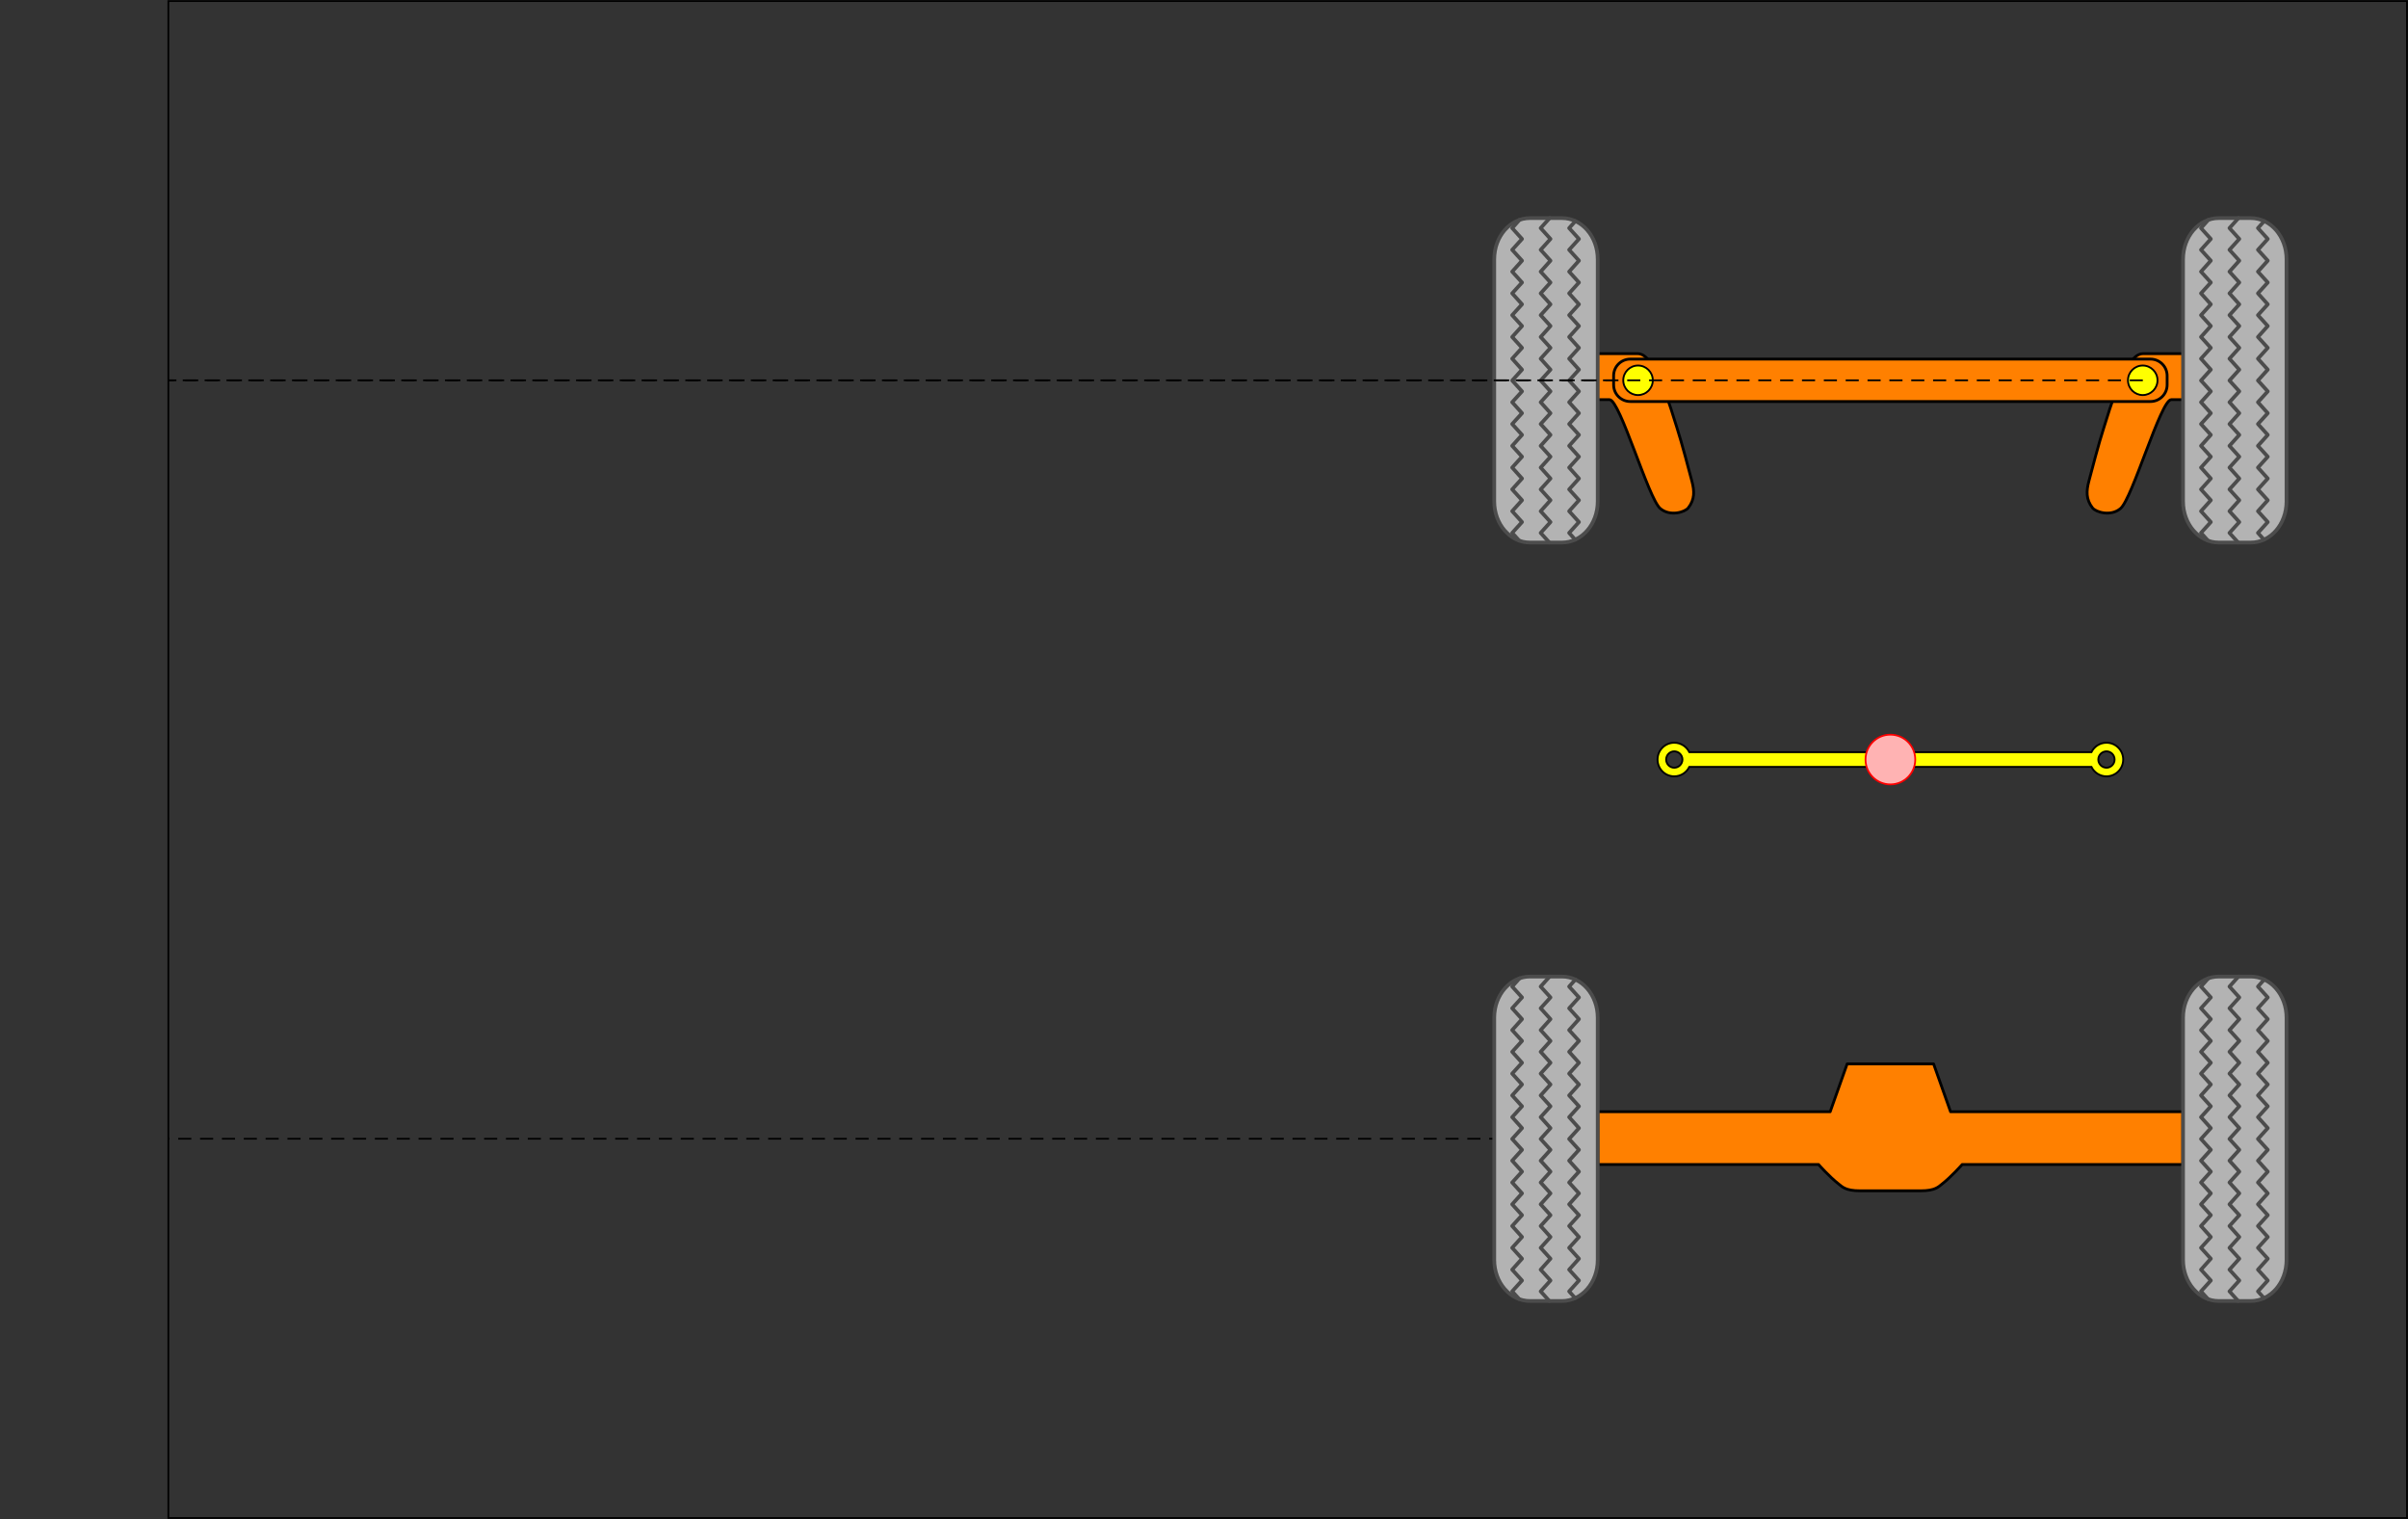 <?xml version='1.0' encoding='UTF-8'?>
<!-- This file was generated by dvisvgm 2.8.1 -->
<svg version='1.1' xmlns='http://www.w3.org/2000/svg' xmlns:xlink='http://www.w3.org/1999/xlink' viewBox='-69.011 -69.011 548.844 346.225'>
<rect x="-69.011" y="-69.011" width="548.844" height="346.225" fill="#333333" stroke="none"/>
<g id='page1'>
<g stroke-miterlimit='10' transform='translate(361.855,104.102)scale(0.996,-0.996)'>
<g fill='#000' stroke='#000'>
<g stroke-width='0.4'>
<path d='M -394.07 -173.562 M -394.07 -173.562 L -394.07 173.562 L 118.221 173.562 L 118.221 -173.562 Z M 118.221 173.562' fill='none'/>
<clipPath id='pgfcp1'>
<path d='M -394.07 -173.562 M -394.07 -173.562 L -394.07 173.562 L 118.221 173.562 L 118.221 -173.562 Z M 118.221 173.562'/> </clipPath>
<g clip-path='url(#pgfcp1)'>
<g stroke-dasharray='3.0,2.0' stroke-dashoffset='0.0'>
<path d='M -78.814 -86.781 L -401.952 -86.781' fill='none'/>
</g>
<g transform='translate(-67.261,-99.014)'>
<g stroke='none' transform='scale(-1.004,1.004)translate(361.855,104.102)scale(-1,-1)'>
<g fill='#000'>
<g stroke='none'>
<g stroke='#000' stroke-miterlimit='10' transform='translate(361.776,74.46)scale(0.996,-0.996)'>
<g fill='#000' stroke='#000'>
<g stroke-width='0.4'>
<g stroke='#000'>
<g fill='#ff8000'>
<g stroke-linejoin='round'>
<g stroke-linecap='round'>
<g stroke-miterlimit='4.00'>
<g stroke-width='0.638'>
<path d='M 57.449 -0.398 L 77.23 -0.398 L 81.113 -11.344 L 134.281 -11.344 L 134.281 -23.414 L 83.773 -23.414 C 83.773 -23.414 81.312 -26.223 79.098 -27.941 C 78.375 -28.5 77.605 -29.434 74.32 -29.434 C 71.035 -29.434 63.645 -29.434 60.359 -29.434 C 57.074 -29.434 56.305 -28.5 55.582 -27.941 C 53.367 -26.223 50.902 -23.414 50.902 -23.414 L 0.398 -23.414 L 0.398 -11.344 L 53.566 -11.344 Z'/>
</g>
</g>
</g>
</g>
</g>
</g>
</g>
</g>
</g>
</g>
</g>
</g>
</g>
<g transform='translate(-91.077,-124.333)'>
<g stroke='none' transform='scale(-1.004,1.004)translate(361.855,104.102)scale(-1,-1)'>
<g fill='#000'>
<g stroke='none'>
<g stroke='#000' stroke-miterlimit='10' transform='translate(361.749,104.211)scale(0.996,-0.996)'>
<g fill='#000' stroke='#000'>
<g stroke-width='0.4'>
<g stroke='#4c4c4c'>
<g fill='#b3b3b3'>
<g stroke-linejoin='round'>
<g stroke-linecap='butt'>
<g stroke-miterlimit='1.00'>
<g fill-rule='nonzero'>
<g stroke-width='0.85'>
<path d='M 8.707 0.535 L 16.031 0.535 C 20.562 0.535 24.207 4.738 24.207 9.957 L 24.207 65.359 C 24.207 70.578 20.562 74.781 16.031 74.781 L 8.707 74.781 C 4.176 74.781 0.531 70.578 0.531 65.359 L 0.531 9.957 C 0.531 4.738 4.176 0.535 8.707 0.535 Z'/>
</g>
</g>
</g>
</g>
</g>
</g>
</g>
<g stroke='#4c4c4c'>
<g stroke-linejoin='round'>
<g stroke-linecap='round'>
<g stroke-miterlimit='4.00'>
<g stroke-width='0.85'>
<path d='M 19.051 1.195 L 17.668 2.742 L 19.918 5.227 L 17.668 7.711 L 19.918 10.219 L 17.668 12.703 L 19.918 15.188 L 17.668 17.695 L 19.918 20.18 L 17.668 22.664 L 19.918 25.172 L 17.668 27.656 L 19.918 30.141 L 17.668 32.648 L 19.918 35.133 L 17.668 37.617 L 19.918 40.102 L 17.668 42.609 L 19.918 45.094 L 17.668 47.578 L 19.918 50.086 L 17.668 52.57 L 19.918 55.055 L 17.668 57.562 L 19.918 60.047 L 17.668 62.531 L 19.918 65.039 L 17.668 67.523 L 19.918 70.008 L 17.668 72.492 L 19.098 74.086 M 6.23 0.984 L 4.637 2.742 L 6.887 5.227 L 4.637 7.711 L 6.887 10.219 L 4.637 12.703 L 6.887 15.188 L 4.637 17.695 L 6.887 20.18 L 4.637 22.664 L 6.887 25.172 L 4.637 27.656 L 6.887 30.141 L 4.637 32.648 L 6.887 35.133 L 4.637 37.617 L 6.887 40.102 L 4.637 42.609 L 6.887 45.094 L 4.637 47.578 L 6.887 50.086 L 4.637 52.57 L 6.887 55.055 L 4.637 57.562 L 6.887 60.047 L 4.637 62.531 L 6.887 65.039 L 4.637 67.523 L 6.887 70.008 L 4.637 72.492 L 6.324 74.391 M 13.145 0.539 L 11.152 2.742 L 13.402 5.227 L 11.152 7.711 L 13.402 10.219 L 11.152 12.703 L 13.402 15.188 L 11.152 17.695 L 13.402 20.18 L 11.152 22.664 L 13.402 25.172 L 11.152 27.656 L 13.402 30.141 L 11.152 32.648 L 13.402 35.133 L 11.152 37.617 L 13.402 40.102 L 11.152 42.609 L 13.402 45.094 L 11.152 47.578 L 13.402 50.086 L 11.152 52.57 L 13.402 55.055 L 11.152 57.562 L 13.402 60.047 L 11.152 62.531 L 13.402 65.039 L 11.152 67.523 L 13.402 70.008 L 11.152 72.492 L 13.215 74.789' fill='none'/>
</g>
</g>
</g>
</g>
</g>
</g>
</g>
</g>
</g>
</g>
</g>
</g>
<g transform='translate(66.551,-124.333)'>
<g stroke='none' transform='scale(-1.004,1.004)translate(361.855,104.102)scale(-1,-1)'>
<g fill='#000'>
<g stroke='none'>
<g stroke='#000' stroke-miterlimit='10' transform='translate(361.749,104.211)scale(0.996,-0.996)'>
<g fill='#000' stroke='#000'>
<g stroke-width='0.4'>
<g stroke='#4c4c4c'>
<g fill='#b3b3b3'>
<g stroke-linejoin='round'>
<g stroke-linecap='butt'>
<g stroke-miterlimit='1.00'>
<g fill-rule='nonzero'>
<g stroke-width='0.85'>
<path d='M 8.707 0.535 L 16.031 0.535 C 20.562 0.535 24.207 4.738 24.207 9.957 L 24.207 65.359 C 24.207 70.578 20.562 74.781 16.031 74.781 L 8.707 74.781 C 4.176 74.781 0.531 70.578 0.531 65.359 L 0.531 9.957 C 0.531 4.738 4.176 0.535 8.707 0.535 Z'/>
</g>
</g>
</g>
</g>
</g>
</g>
</g>
<g stroke='#4c4c4c'>
<g stroke-linejoin='round'>
<g stroke-linecap='round'>
<g stroke-miterlimit='4.00'>
<g stroke-width='0.85'>
<path d='M 19.051 1.195 L 17.668 2.742 L 19.918 5.227 L 17.668 7.711 L 19.918 10.219 L 17.668 12.703 L 19.918 15.188 L 17.668 17.695 L 19.918 20.18 L 17.668 22.664 L 19.918 25.172 L 17.668 27.656 L 19.918 30.141 L 17.668 32.648 L 19.918 35.133 L 17.668 37.617 L 19.918 40.102 L 17.668 42.609 L 19.918 45.094 L 17.668 47.578 L 19.918 50.086 L 17.668 52.57 L 19.918 55.055 L 17.668 57.562 L 19.918 60.047 L 17.668 62.531 L 19.918 65.039 L 17.668 67.523 L 19.918 70.008 L 17.668 72.492 L 19.098 74.086 M 6.23 0.984 L 4.637 2.742 L 6.887 5.227 L 4.637 7.711 L 6.887 10.219 L 4.637 12.703 L 6.887 15.188 L 4.637 17.695 L 6.887 20.18 L 4.637 22.664 L 6.887 25.172 L 4.637 27.656 L 6.887 30.141 L 4.637 32.648 L 6.887 35.133 L 4.637 37.617 L 6.887 40.102 L 4.637 42.609 L 6.887 45.094 L 4.637 47.578 L 6.887 50.086 L 4.637 52.57 L 6.887 55.055 L 4.637 57.562 L 6.887 60.047 L 4.637 62.531 L 6.887 65.039 L 4.637 67.523 L 6.887 70.008 L 4.637 72.492 L 6.324 74.391 M 13.145 0.539 L 11.152 2.742 L 13.402 5.227 L 11.152 7.711 L 13.402 10.219 L 11.152 12.703 L 13.402 15.188 L 11.152 17.695 L 13.402 20.18 L 11.152 22.664 L 13.402 25.172 L 11.152 27.656 L 13.402 30.141 L 11.152 32.648 L 13.402 35.133 L 11.152 37.617 L 13.402 40.102 L 11.152 42.609 L 13.402 45.094 L 11.152 47.578 L 13.402 50.086 L 11.152 52.57 L 13.402 55.055 L 11.152 57.562 L 13.402 60.047 L 11.152 62.531 L 13.402 65.039 L 11.152 67.523 L 13.402 70.008 L 11.152 72.492 L 13.215 74.789' fill='none'/>
</g>
</g>
</g>
</g>
</g>
</g>
</g>
</g>
</g>
</g>
</g>
</g>
<animateTransform attributeName='transform' begin='0.0s' calcMode='spline' dur='8.0' keySplines='0 0 1 1;0 0 1 1;0 0 1 1;0 0 1 1;0 0 1 1;0 0 1 1;0 0 1 1;0 0 1 1;0 0 1 1;0 0 1 1;0 0 1 1;0 0 1 1;0 0 1 1;0 0 1 1;0 0 1 1;0 0 1 1;0 0 1 1;0 0 1 1;0 0 1 1;0 0 1 1;0 0 1 1;0 0 1 1;0 0 1 1;0 0 1 1;0 0 1 1;0 0 1 1;0 0 1 1;0 0 1 1;0 0 1 1;0 0 1 1;0 0 1 1;0 0 1 1;0 0 1 1;0 0 1 1;0 0 1 1;0 0 1 1;0 0 1 1;0 0 1 1;0 0 1 1;0 0 1 1;0 0 1 1;0 0 1 1;0 0 1 1;0 0 1 1;0 0 1 1;0 0 1 1;0 0 1 1;0 0 1 1;0 0 1 1;0 0 1 1;0 0 1 1;0 0 1 1;0 0 1 1;0 0 1 1;0 0 1 1;0 0 1 1;0 0 1 1;0 0 1 1;0 0 1 1;0 0 1 1;0 0 1 1;0 0 1 1;0 0 1 1;0 0 1 1;0 0 1 1;0 0 1 1;0 0 1 1;0 0 1 1;0 0 1 1;0 0 1 1;0 0 1 1;0 0 1 1;0 0 1 1;0 0 1 1;0 0 1 1;0 0 1 1;0 0 1 1;0 0 1 1;0 0 1 1;0 0 1 1' keyTimes='0.0;0.013;0.025;0.037;0.05;0.062;0.075;0.087;0.1;0.112;0.125;0.138;0.15;0.162;0.175;0.188;0.2;0.212;0.225;0.237;0.25;0.263;0.275;0.287;0.3;0.312;0.325;0.338;0.35;0.362;0.375;0.388;0.4;0.412;0.425;0.438;0.45;0.463;0.475;0.487;0.5;0.512;0.525;0.537;0.55;0.562;0.575;0.588;0.6;0.612;0.625;0.637;0.65;0.662;0.675;0.688;0.7;0.713;0.725;0.737;0.75;0.762;0.775;0.787;0.8;0.812;0.825;0.838;0.85;0.862;0.875;0.887;0.9;0.912;0.925;0.938;0.95;0.963;0.975;0.987;1.0' repeatCount='indefinite' type='rotate' values='0.0;1.0;2.0;3.0;4.0;5.0;6.0;7.0;8.0;9.0;10.0;11.0;12.0;13.0;14.0;15.0;16.0;17.0;18.0;19.0;20.0;21.0;22.0;23.0;24.0;25.0;26.0;27.0;28.0;29.0;30.0;31.0;32.0;33.0;34.0;35.0;36.0;37.0;38.0;39.0;40.0;39.0;38.0;37.0;36.0;35.0;34.0;33.0;32.0;31.0;30.0;29.0;28.0;27.0;26.0;25.0;24.0;23.0;22.0;21.0;20.0;19.0;18.0;17.0;16.0;15.0;14.0;13.0;12.0;11.0;10.0;9.0;8.0;7.0;6.0;5.0;4.0;3.0;2.0;1.0;0.0' xlink:href='#pgf0canvas1'/>
<g id='pgf0'>
<g transform='matrix(1.0,0.0,0.0,1.0,-57.77,86.781)'>
<g id='pgf0canvas1'>
<g transform='matrix(1.0,0.0,0.0,1.0,57.77,-86.781)'>
<g transform='translate(-67.51,55.212)'>
<g stroke='none' transform='scale(-1.004,1.004)translate(361.855,104.102)scale(-1,-1)'>
<g fill='#000'>
<g stroke='none'>
<g stroke='#000' stroke-miterlimit='10' transform='translate(361.776,66.195)scale(0.996,-0.996)'>
<g fill='#000' stroke='#000'>
<g stroke-width='0.4'>
<g stroke='#000'>
<g fill='#ff8000'>
<g stroke-linejoin='round'>
<g stroke-linecap='round'>
<g stroke-miterlimit='4.00'>
<g fill-rule='nonzero'>
<g stroke-width='0.638'>
<path d='M 0.398 -0.398 C 0.398 -0.398 5.465 -0.398 9.828 -0.398 C 13.891 -0.398 17.438 -13.328 18.742 -17.34 C 19.855 -20.754 21.594 -27.406 22.18 -29.637 C 22.746 -31.809 22.863 -33.727 21.332 -35.688 C 20.578 -36.656 17.184 -37.73 14.93 -35.828 C 12.188 -33.516 5.711 -10.918 3.32 -10.918 C 0.926 -10.918 0.504 -10.918 0.504 -10.918 Z'/>
</g>
</g>
</g>
</g>
</g>
</g>
</g>
</g>
</g>
</g>
</g>
</g>
</g>
</g>
<g transform='translate(-91.076,49.229)'>
<g stroke='none' transform='scale(-1.004,1.004)translate(361.855,104.102)scale(-1,-1)'>
<g fill='#000'>
<g stroke='none'>
<g stroke='#000' stroke-miterlimit='10' transform='translate(361.749,104.211)scale(0.996,-0.996)'>
<g fill='#000' stroke='#000'>
<g stroke-width='0.4'>
<g stroke='#4c4c4c'>
<g fill='#b3b3b3'>
<g stroke-linejoin='round'>
<g stroke-linecap='butt'>
<g stroke-miterlimit='1.00'>
<g fill-rule='nonzero'>
<g stroke-width='0.85'>
<path d='M 8.707 0.535 L 16.031 0.535 C 20.562 0.535 24.207 4.738 24.207 9.957 L 24.207 65.359 C 24.207 70.578 20.562 74.781 16.031 74.781 L 8.707 74.781 C 4.176 74.781 0.531 70.578 0.531 65.359 L 0.531 9.957 C 0.531 4.738 4.176 0.535 8.707 0.535 Z'/>
</g>
</g>
</g>
</g>
</g>
</g>
</g>
<g stroke='#4c4c4c'>
<g stroke-linejoin='round'>
<g stroke-linecap='round'>
<g stroke-miterlimit='4.00'>
<g stroke-width='0.85'>
<path d='M 19.051 1.195 L 17.668 2.742 L 19.918 5.227 L 17.668 7.711 L 19.918 10.219 L 17.668 12.703 L 19.918 15.188 L 17.668 17.695 L 19.918 20.18 L 17.668 22.664 L 19.918 25.172 L 17.668 27.656 L 19.918 30.141 L 17.668 32.648 L 19.918 35.133 L 17.668 37.617 L 19.918 40.102 L 17.668 42.609 L 19.918 45.094 L 17.668 47.578 L 19.918 50.086 L 17.668 52.57 L 19.918 55.055 L 17.668 57.562 L 19.918 60.047 L 17.668 62.531 L 19.918 65.039 L 17.668 67.523 L 19.918 70.008 L 17.668 72.492 L 19.098 74.086 M 6.23 0.984 L 4.637 2.742 L 6.887 5.227 L 4.637 7.711 L 6.887 10.219 L 4.637 12.703 L 6.887 15.188 L 4.637 17.695 L 6.887 20.18 L 4.637 22.664 L 6.887 25.172 L 4.637 27.656 L 6.887 30.141 L 4.637 32.648 L 6.887 35.133 L 4.637 37.617 L 6.887 40.102 L 4.637 42.609 L 6.887 45.094 L 4.637 47.578 L 6.887 50.086 L 4.637 52.57 L 6.887 55.055 L 4.637 57.562 L 6.887 60.047 L 4.637 62.531 L 6.887 65.039 L 4.637 67.523 L 6.887 70.008 L 4.637 72.492 L 6.324 74.391 M 13.145 0.539 L 11.152 2.742 L 13.402 5.227 L 11.152 7.711 L 13.402 10.219 L 11.152 12.703 L 13.402 15.188 L 11.152 17.695 L 13.402 20.18 L 11.152 22.664 L 13.402 25.172 L 11.152 27.656 L 13.402 30.141 L 11.152 32.648 L 13.402 35.133 L 11.152 37.617 L 13.402 40.102 L 11.152 42.609 L 13.402 45.094 L 11.152 47.578 L 13.402 50.086 L 11.152 52.57 L 13.402 55.055 L 11.152 57.562 L 13.402 60.047 L 11.152 62.531 L 13.402 65.039 L 11.152 67.523 L 13.402 70.008 L 11.152 72.492 L 13.215 74.789' fill='none'/>
</g>
</g>
</g>
</g>
</g>
</g>
</g>
</g>
</g>
</g>
</g>
</g>
<g stroke-dasharray='3.0,2.0' stroke-dashoffset='0.0'>
<path d='M -57.77 86.781 L -530.654 86.781' fill='none'/>
</g>
</g>
</g>
</g>
</g>
<animateTransform attributeName='transform' begin='0.0s' calcMode='spline' dur='8.0' keySplines='0 0 1 1;0 0 1 1;0 0 1 1;0 0 1 1;0 0 1 1;0 0 1 1;0 0 1 1;0 0 1 1;0 0 1 1;0 0 1 1;0 0 1 1;0 0 1 1;0 0 1 1;0 0 1 1;0 0 1 1;0 0 1 1;0 0 1 1;0 0 1 1;0 0 1 1;0 0 1 1;0 0 1 1;0 0 1 1;0 0 1 1;0 0 1 1;0 0 1 1;0 0 1 1;0 0 1 1;0 0 1 1;0 0 1 1;0 0 1 1;0 0 1 1;0 0 1 1;0 0 1 1;0 0 1 1;0 0 1 1;0 0 1 1;0 0 1 1;0 0 1 1;0 0 1 1;0 0 1 1;0 0 1 1;0 0 1 1;0 0 1 1;0 0 1 1;0 0 1 1;0 0 1 1;0 0 1 1;0 0 1 1;0 0 1 1;0 0 1 1;0 0 1 1;0 0 1 1;0 0 1 1;0 0 1 1;0 0 1 1;0 0 1 1;0 0 1 1;0 0 1 1;0 0 1 1;0 0 1 1;0 0 1 1;0 0 1 1;0 0 1 1;0 0 1 1;0 0 1 1;0 0 1 1;0 0 1 1;0 0 1 1;0 0 1 1;0 0 1 1;0 0 1 1;0 0 1 1;0 0 1 1;0 0 1 1;0 0 1 1;0 0 1 1;0 0 1 1;0 0 1 1;0 0 1 1;0 0 1 1' keyTimes='0.0;0.013;0.025;0.037;0.05;0.062;0.075;0.087;0.1;0.112;0.125;0.138;0.15;0.162;0.175;0.188;0.2;0.212;0.225;0.237;0.25;0.263;0.275;0.287;0.3;0.312;0.325;0.338;0.35;0.362;0.375;0.388;0.4;0.412;0.425;0.438;0.45;0.463;0.475;0.487;0.5;0.512;0.525;0.537;0.55;0.562;0.575;0.588;0.6;0.612;0.625;0.637;0.65;0.662;0.675;0.688;0.7;0.713;0.725;0.737;0.75;0.762;0.775;0.787;0.8;0.812;0.825;0.838;0.85;0.862;0.875;0.887;0.9;0.912;0.925;0.938;0.95;0.963;0.975;0.987;1.0' repeatCount='indefinite' type='rotate' values='0;0.989;1.955;2.899;3.823;4.726;5.61;6.476;7.323;8.154;8.967;9.765;10.548;11.316;12.07;12.811;13.538;14.253;14.957;15.649;16.33;17.3;17.661;18.312;18.954;19.588;20.213;20.83;21.44;22.043;22.639;23.228;23.812;24.389;24.962;25.529;26.091;26.648;27.202;27.751;28.297;27.751;27.202;26.648;26.091;25.529;24.962;24.389;23.812;23.228;22.639;22.043;21.44;20.83;20.213;19.588;18.954;18.312;17.661;17.3;16.33;15.649;14.957;14.253;13.538;12.811;12.07;11.316;10.548;9.765;8.967;8.154;7.323;6.476;5.61;4.726;3.823;2.899;1.955;0.989;0' xlink:href='#pgf1canvas2'/>
<g id='pgf1'>
<g transform='matrix(1.0,0.0,0.0,1.0,57.77,86.781)'>
<g id='pgf1canvas2'>
<g transform='matrix(1.0,0.0,0.0,1.0,-57.77,-86.781)'>
<g transform='matrix(-1.0,0.0,0.0,1.0,67.51,55.212)'>
<g stroke='none' transform='scale(-1.004,1.004)translate(361.855,104.102)scale(-1,-1)'>
<g fill='#000'>
<g stroke='none'>
<g stroke='#000' stroke-miterlimit='10' transform='translate(361.776,66.195)scale(0.996,-0.996)'>
<g fill='#000' stroke='#000'>
<g stroke-width='0.4'>
<g stroke='#000'>
<g fill='#ff8000'>
<g stroke-linejoin='round'>
<g stroke-linecap='round'>
<g stroke-miterlimit='4.00'>
<g fill-rule='nonzero'>
<g stroke-width='0.638'>
<path d='M 0.398 -0.398 C 0.398 -0.398 5.465 -0.398 9.828 -0.398 C 13.891 -0.398 17.438 -13.328 18.742 -17.34 C 19.855 -20.754 21.594 -27.406 22.18 -29.637 C 22.746 -31.809 22.863 -33.727 21.332 -35.688 C 20.578 -36.656 17.184 -37.73 14.93 -35.828 C 12.188 -33.516 5.711 -10.918 3.32 -10.918 C 0.926 -10.918 0.504 -10.918 0.504 -10.918 Z'/>
</g>
</g>
</g>
</g>
</g>
</g>
</g>
</g>
</g>
</g>
</g>
</g>
</g>
</g>
<g transform='translate(66.55,49.229)'>
<g stroke='none' transform='scale(-1.004,1.004)translate(361.855,104.102)scale(-1,-1)'>
<g fill='#000'>
<g stroke='none'>
<g stroke='#000' stroke-miterlimit='10' transform='translate(361.749,104.211)scale(0.996,-0.996)'>
<g fill='#000' stroke='#000'>
<g stroke-width='0.4'>
<g stroke='#4c4c4c'>
<g fill='#b3b3b3'>
<g stroke-linejoin='round'>
<g stroke-linecap='butt'>
<g stroke-miterlimit='1.00'>
<g fill-rule='nonzero'>
<g stroke-width='0.85'>
<path d='M 8.707 0.535 L 16.031 0.535 C 20.562 0.535 24.207 4.738 24.207 9.957 L 24.207 65.359 C 24.207 70.578 20.562 74.781 16.031 74.781 L 8.707 74.781 C 4.176 74.781 0.531 70.578 0.531 65.359 L 0.531 9.957 C 0.531 4.738 4.176 0.535 8.707 0.535 Z'/>
</g>
</g>
</g>
</g>
</g>
</g>
</g>
<g stroke='#4c4c4c'>
<g stroke-linejoin='round'>
<g stroke-linecap='round'>
<g stroke-miterlimit='4.00'>
<g stroke-width='0.85'>
<path d='M 19.051 1.195 L 17.668 2.742 L 19.918 5.227 L 17.668 7.711 L 19.918 10.219 L 17.668 12.703 L 19.918 15.188 L 17.668 17.695 L 19.918 20.18 L 17.668 22.664 L 19.918 25.172 L 17.668 27.656 L 19.918 30.141 L 17.668 32.648 L 19.918 35.133 L 17.668 37.617 L 19.918 40.102 L 17.668 42.609 L 19.918 45.094 L 17.668 47.578 L 19.918 50.086 L 17.668 52.57 L 19.918 55.055 L 17.668 57.562 L 19.918 60.047 L 17.668 62.531 L 19.918 65.039 L 17.668 67.523 L 19.918 70.008 L 17.668 72.492 L 19.098 74.086 M 6.23 0.984 L 4.637 2.742 L 6.887 5.227 L 4.637 7.711 L 6.887 10.219 L 4.637 12.703 L 6.887 15.188 L 4.637 17.695 L 6.887 20.18 L 4.637 22.664 L 6.887 25.172 L 4.637 27.656 L 6.887 30.141 L 4.637 32.648 L 6.887 35.133 L 4.637 37.617 L 6.887 40.102 L 4.637 42.609 L 6.887 45.094 L 4.637 47.578 L 6.887 50.086 L 4.637 52.57 L 6.887 55.055 L 4.637 57.562 L 6.887 60.047 L 4.637 62.531 L 6.887 65.039 L 4.637 67.523 L 6.887 70.008 L 4.637 72.492 L 6.324 74.391 M 13.145 0.539 L 11.152 2.742 L 13.402 5.227 L 11.152 7.711 L 13.402 10.219 L 11.152 12.703 L 13.402 15.188 L 11.152 17.695 L 13.402 20.18 L 11.152 22.664 L 13.402 25.172 L 11.152 27.656 L 13.402 30.141 L 11.152 32.648 L 13.402 35.133 L 11.152 37.617 L 13.402 40.102 L 11.152 42.609 L 13.402 45.094 L 11.152 47.578 L 13.402 50.086 L 11.152 52.57 L 13.402 55.055 L 11.152 57.562 L 13.402 60.047 L 11.152 62.531 L 13.402 65.039 L 11.152 67.523 L 13.402 70.008 L 11.152 72.492 L 13.215 74.789' fill='none'/>
</g>
</g>
</g>
</g>
</g>
</g>
</g>
</g>
</g>
</g>
</g>
</g>
</g>
</g>
</g>
</g>
<g transform='translate(-63.653,81.606)'>
<g stroke='none' transform='scale(-1.004,1.004)translate(361.855,104.102)scale(-1,-1)'>
<g fill='#000'>
<g stroke='none'>
<g stroke='#000' stroke-miterlimit='10' transform='translate(361.776,104.18)scale(0.996,-0.996)'>
<g fill='#000' stroke='#000'>
<g stroke-width='0.4'>
<g stroke='#000'>
<g fill='#ff8000'>
<g stroke-linejoin='round'>
<g stroke-linecap='round'>
<g stroke-miterlimit='4.00'>
<g fill-rule='nonzero'>
<g stroke-width='0.638'>
<path d='M 4.223 0.398 L 123.238 0.398 C 125.359 0.398 127.066 2.105 127.066 4.223 L 127.066 6.285 C 127.066 8.402 125.359 10.109 123.238 10.109 L 4.223 10.109 C 2.105 10.109 0.398 8.402 0.398 6.285 L 0.398 4.223 C 0.398 2.105 2.105 0.398 4.223 0.398 Z'/>
</g>
</g>
</g>
</g>
</g>
</g>
</g>
<g stroke='#000'>
<g fill='#ff0'>
<g stroke-linejoin='round'>
<g stroke-linecap='round'>
<g stroke-miterlimit='4.00'>
<g fill-rule='nonzero'>
<g stroke-width='0.425'>
<path d='M 9.363 5.254 C 9.363 7.121 7.848 8.633 5.984 8.633 C 4.117 8.633 2.605 7.121 2.605 5.254 C 2.605 3.391 4.117 1.875 5.984 1.875 C 7.848 1.875 9.363 3.391 9.363 5.254 Z M 124.863 5.254 C 124.863 7.121 123.348 8.633 121.484 8.633 C 119.617 8.633 118.105 7.121 118.105 5.254 C 118.105 3.391 119.617 1.875 121.484 1.875 C 123.348 1.875 124.863 3.391 124.863 5.254 Z'/>
</g>
</g>
</g>
</g>
</g>
</g>
</g>
</g>
</g>
</g>
</g>
</g>
</g>
</g>
<animateTransform attributeName='transform' begin='0.0s' calcMode='spline' dur='8.0' keySplines='0 0 1 1;0 0 1 1;0 0 1 1;0 0 1 1;0 0 1 1;0 0 1 1;0 0 1 1;0 0 1 1;0 0 1 1;0 0 1 1;0 0 1 1;0 0 1 1;0 0 1 1;0 0 1 1;0 0 1 1;0 0 1 1;0 0 1 1;0 0 1 1;0 0 1 1;0 0 1 1;0 0 1 1;0 0 1 1;0 0 1 1;0 0 1 1;0 0 1 1;0 0 1 1;0 0 1 1;0 0 1 1;0 0 1 1;0 0 1 1;0 0 1 1;0 0 1 1;0 0 1 1;0 0 1 1;0 0 1 1;0 0 1 1;0 0 1 1;0 0 1 1;0 0 1 1;0 0 1 1;0 0 1 1;0 0 1 1;0 0 1 1;0 0 1 1;0 0 1 1;0 0 1 1;0 0 1 1;0 0 1 1;0 0 1 1;0 0 1 1;0 0 1 1;0 0 1 1;0 0 1 1;0 0 1 1;0 0 1 1;0 0 1 1;0 0 1 1;0 0 1 1;0 0 1 1;0 0 1 1;0 0 1 1;0 0 1 1;0 0 1 1;0 0 1 1;0 0 1 1;0 0 1 1;0 0 1 1;0 0 1 1;0 0 1 1;0 0 1 1;0 0 1 1;0 0 1 1;0 0 1 1;0 0 1 1;0 0 1 1;0 0 1 1;0 0 1 1;0 0 1 1;0 0 1 1;0 0 1 1' keyTimes='0.0;0.013;0.025;0.037;0.05;0.062;0.075;0.087;0.1;0.112;0.125;0.138;0.15;0.162;0.175;0.188;0.2;0.212;0.225;0.237;0.25;0.263;0.275;0.287;0.3;0.312;0.325;0.338;0.35;0.362;0.375;0.388;0.4;0.412;0.425;0.438;0.45;0.463;0.475;0.487;0.5;0.512;0.525;0.537;0.55;0.562;0.575;0.588;0.6;0.612;0.625;0.637;0.65;0.662;0.675;0.688;0.7;0.713;0.725;0.737;0.75;0.762;0.775;0.787;0.8;0.812;0.825;0.838;0.85;0.862;0.875;0.887;0.9;0.912;0.925;0.938;0.95;0.963;0.975;0.987;1.0' repeatCount='indefinite' type='rotate' values='0;0.989;1.955;2.899;3.823;4.726;5.61;6.476;7.323;8.154;8.967;9.765;10.548;11.316;12.07;12.811;13.538;14.253;14.957;15.649;16.33;17.3;17.661;18.312;18.954;19.588;20.213;20.83;21.44;22.043;22.639;23.228;23.812;24.389;24.962;25.529;26.091;26.648;27.202;27.751;28.297;27.751;27.202;26.648;26.091;25.529;24.962;24.389;23.812;23.228;22.639;22.043;21.44;20.83;20.213;19.588;18.954;18.312;17.661;17.3;16.33;15.649;14.957;14.253;13.538;12.811;12.07;11.316;10.548;9.765;8.967;8.154;7.323;6.476;5.61;4.726;3.823;2.899;1.955;0.989;0' xlink:href='#pgf2canvas3'/>
<g id='pgf2'>
<g transform='matrix(1.0,0.0,0.0,1.0,57.77,86.781)'>
<g id='pgf2canvas3'>
<g transform='matrix(1.0,0.0,0.0,1.0,-57.77,-86.781)'>
<g stroke-dasharray='3.0,2.0' stroke-dashoffset='0.0'>
<path d='M 57.77 86.781 L -462.402 86.781' fill='none'/>
</g>
</g>
</g>
</g>
</g>
<animateTransform attributeName='transform' begin='0.0s' calcMode='spline' dur='8.0' keySplines='0 0 1 1;0 0 1 1;0 0 1 1;0 0 1 1;0 0 1 1;0 0 1 1;0 0 1 1;0 0 1 1;0 0 1 1;0 0 1 1;0 0 1 1;0 0 1 1;0 0 1 1;0 0 1 1;0 0 1 1;0 0 1 1;0 0 1 1;0 0 1 1;0 0 1 1;0 0 1 1;0 0 1 1;0 0 1 1;0 0 1 1;0 0 1 1;0 0 1 1;0 0 1 1;0 0 1 1;0 0 1 1;0 0 1 1;0 0 1 1;0 0 1 1;0 0 1 1;0 0 1 1;0 0 1 1;0 0 1 1;0 0 1 1;0 0 1 1;0 0 1 1;0 0 1 1;0 0 1 1;0 0 1 1;0 0 1 1;0 0 1 1;0 0 1 1;0 0 1 1;0 0 1 1;0 0 1 1;0 0 1 1;0 0 1 1;0 0 1 1;0 0 1 1;0 0 1 1;0 0 1 1;0 0 1 1;0 0 1 1;0 0 1 1;0 0 1 1;0 0 1 1;0 0 1 1;0 0 1 1;0 0 1 1;0 0 1 1;0 0 1 1;0 0 1 1;0 0 1 1;0 0 1 1;0 0 1 1;0 0 1 1;0 0 1 1;0 0 1 1;0 0 1 1;0 0 1 1;0 0 1 1;0 0 1 1;0 0 1 1;0 0 1 1;0 0 1 1;0 0 1 1;0 0 1 1;0 0 1 1' keyTimes='0.0;0.013;0.025;0.037;0.05;0.062;0.075;0.087;0.1;0.112;0.125;0.138;0.15;0.162;0.175;0.188;0.2;0.212;0.225;0.237;0.25;0.263;0.275;0.287;0.3;0.312;0.325;0.338;0.35;0.362;0.375;0.388;0.4;0.412;0.425;0.438;0.45;0.463;0.475;0.487;0.5;0.512;0.525;0.537;0.55;0.562;0.575;0.588;0.6;0.612;0.625;0.637;0.65;0.662;0.675;0.688;0.7;0.713;0.725;0.737;0.75;0.762;0.775;0.787;0.8;0.812;0.825;0.838;0.85;0.862;0.875;0.887;0.9;0.912;0.925;0.938;0.95;0.963;0.975;0.987;1.0' repeatCount='indefinite' type='translate' values='0.0,61.006;0.447,61.011;0.89,61.026;1.326,61.048;1.758,61.079;2.182,61.119;2.604,61.168;3.019,61.222;3.429,61.287;3.835,61.356;4.234,61.435;4.629,61.517;5.019,61.609;5.403,61.705;5.782,61.811;6.154,61.922;6.524,62.035;6.888,62.158;7.247,62.286;7.6,62.417;7.95,62.556;8.291,62.698;8.63,62.846;8.965,63;9.296,63.159;9.617,63.321;9.939,63.489;10.252,63.66;10.562,63.837;10.869,64.019;11.168,64.204;11.463,64.392;11.756,64.585;12.041,64.781;12.323,64.98;12.602,65.185;12.875,65.393;13.142,65.606;13.404,65.82;13.663,66.039;13.919,66.261;13.663,66.039;13.404,65.82;13.142,65.606;12.875,65.393;12.602,65.185;12.323,64.98;12.041,64.781;11.756,64.585;11.463,64.392;11.168,64.204;10.869,64.019;10.562,63.837;10.252,63.66;9.939,63.489;9.617,63.321;9.296,63.159;8.965,63;8.63,62.846;8.291,62.698;7.95,62.556;7.6,62.417;7.247,62.286;6.888,62.158;6.524,62.035;6.154,61.922;5.782,61.811;5.403,61.705;5.019,61.609;4.629,61.517;4.234,61.435;3.835,61.356;3.429,61.287;3.019,61.222;2.604,61.168;2.182,61.119;1.758,61.079;1.326,61.048;0.89,61.026;0.447,61.011;0.0,61.006' xlink:href='#pgf3canvas4'/>
<animateTransform attributeName='transform' begin='0.0s' calcMode='spline' dur='8.0' keySplines='0 0 1 1;0 0 1 1;0 0 1 1;0 0 1 1;0 0 1 1;0 0 1 1;0 0 1 1;0 0 1 1;0 0 1 1;0 0 1 1;0 0 1 1;0 0 1 1;0 0 1 1;0 0 1 1;0 0 1 1;0 0 1 1;0 0 1 1;0 0 1 1;0 0 1 1;0 0 1 1;0 0 1 1;0 0 1 1;0 0 1 1;0 0 1 1;0 0 1 1;0 0 1 1;0 0 1 1;0 0 1 1;0 0 1 1;0 0 1 1;0 0 1 1;0 0 1 1;0 0 1 1;0 0 1 1;0 0 1 1;0 0 1 1;0 0 1 1;0 0 1 1;0 0 1 1;0 0 1 1;0 0 1 1;0 0 1 1;0 0 1 1;0 0 1 1;0 0 1 1;0 0 1 1;0 0 1 1;0 0 1 1;0 0 1 1;0 0 1 1;0 0 1 1;0 0 1 1;0 0 1 1;0 0 1 1;0 0 1 1;0 0 1 1;0 0 1 1;0 0 1 1;0 0 1 1;0 0 1 1;0 0 1 1;0 0 1 1;0 0 1 1;0 0 1 1;0 0 1 1;0 0 1 1;0 0 1 1;0 0 1 1;0 0 1 1;0 0 1 1;0 0 1 1;0 0 1 1;0 0 1 1;0 0 1 1;0 0 1 1;0 0 1 1;0 0 1 1;0 0 1 1;0 0 1 1;0 0 1 1' keyTimes='0.0;0.013;0.025;0.037;0.05;0.062;0.075;0.087;0.1;0.112;0.125;0.138;0.15;0.162;0.175;0.188;0.2;0.212;0.225;0.237;0.25;0.263;0.275;0.287;0.3;0.312;0.325;0.338;0.35;0.362;0.375;0.388;0.4;0.412;0.425;0.438;0.45;0.463;0.475;0.487;0.5;0.512;0.525;0.537;0.55;0.562;0.575;0.588;0.6;0.612;0.625;0.637;0.65;0.662;0.675;0.688;0.7;0.713;0.725;0.737;0.75;0.762;0.775;0.787;0.8;0.812;0.825;0.838;0.85;0.862;0.875;0.887;0.9;0.912;0.925;0.938;0.95;0.963;0.975;0.987;1.0' repeatCount='indefinite' type='rotate' values='0;-0.166;-0.331;-0.494;-0.657;-0.819;-0.98;-1.141;-1.302;-1.464;-1.626;-1.789;-1.952;-2.117;-2.282;-2.449;-2.617;-2.786;-2.957;-3.13;-3.304;-3.479;-3.657;-3.836;-4.017;-4.199;-4.384;-4.57;-4.757;-4.947;-5.138;-5.33;-5.524;-5.72;-5.917;-6.115;-6.314;-6.515;-6.717;-6.919;-7.123;-6.919;-6.717;-6.515;-6.314;-6.115;-5.917;-5.72;-5.524;-5.33;-5.138;-4.947;-4.757;-4.57;-4.384;-4.199;-4.017;-3.836;-3.657;-3.479;-3.304;-3.13;-2.957;-2.786;-2.617;-2.449;-2.282;-2.117;-1.952;-1.789;-1.626;-1.464;-1.302;-1.141;-0.98;-0.819;-0.657;-0.494;-0.331;-0.166;0' xlink:href='#pgf3canvas5'/>
<g id='pgf3'>
<g>
<g id='pgf3canvas4'>
<g>
<g>
<g id='pgf3canvas5'>
<g>
<g transform='translate(-53.492,-4.056)'>
<g stroke='none' transform='scale(-1.004,1.004)translate(361.855,104.102)scale(-1,-1)'>
<g fill='#000'>
<g stroke='none'>
<g stroke='#000' stroke-miterlimit='10' transform='translate(361.801,104.155)scale(0.996,-0.996)'>
<g fill='#000' stroke='#000'>
<g stroke-width='0.4'>
<g stroke='#000'>
<g fill='#ff0'>
<g stroke-linejoin='miter'>
<g stroke-linecap='round'>
<g stroke-miterlimit='4.00'>
<g fill-rule='evenodd'>
<g stroke-width='0.425'>
<path d='M 99.559 5.797 C 99.559 5.797 7.531 5.797 7.531 5.797 C 6.906 7.074 5.598 7.953 4.086 7.953 C 1.969 7.953 0.266 6.227 0.266 4.109 C 0.266 1.992 1.969 0.266 4.086 0.266 C 5.598 0.266 6.906 1.145 7.531 2.422 C 7.531 2.422 99.559 2.422 99.559 2.422 C 100.184 1.145 101.488 0.266 103.004 0.266 C 105.121 0.266 106.824 1.992 106.824 4.109 C 106.824 6.227 105.121 7.953 103.004 7.953 C 101.488 7.953 100.184 7.074 99.559 5.797 Z M 103.004 2.234 C 104.031 2.234 104.855 3.082 104.855 4.109 C 104.855 5.141 104.031 5.984 103.004 5.984 C 101.973 5.984 101.129 5.141 101.129 4.109 C 101.129 3.082 101.973 2.234 103.004 2.234 Z M 4.086 2.234 C 3.059 2.234 2.234 3.082 2.234 4.109 C 2.234 5.141 3.059 5.984 4.086 5.984 C 5.117 5.984 5.961 5.141 5.961 4.109 C 5.961 3.082 5.117 2.234 4.086 2.234 Z'/>
</g>
</g>
</g>
</g>
</g>
</g>
</g>
</g>
</g>
</g>
</g>
</g>
</g>
</g>
</g>
</g>
</g>
</g>
</g>
</g>
</g>
<animateTransform attributeName='transform' begin='0.0s' calcMode='spline' dur='8.0' keySplines='0 0 1 1;0 0 1 1;0 0 1 1;0 0 1 1;0 0 1 1;0 0 1 1;0 0 1 1;0 0 1 1;0 0 1 1;0 0 1 1;0 0 1 1;0 0 1 1;0 0 1 1;0 0 1 1;0 0 1 1;0 0 1 1;0 0 1 1;0 0 1 1;0 0 1 1;0 0 1 1;0 0 1 1;0 0 1 1;0 0 1 1;0 0 1 1;0 0 1 1;0 0 1 1;0 0 1 1;0 0 1 1;0 0 1 1;0 0 1 1' keyTimes='0.0;0.325;0.338;0.35;0.362;0.375;0.388;0.4;0.412;0.425;0.438;0.45;0.463;0.475;0.487;0.5;0.512;0.525;0.537;0.55;0.562;0.575;0.588;0.6;0.612;0.625;0.637;0.65;0.662;0.675;1.0' repeatCount='indefinite' type='translate' values='-426.791,-86.781;-413.626,-86.781;-398.404,-86.781;-384.192,-86.781;-370.884,-86.781;-358.388,-86.781;-346.625,-86.781;-335.529,-86.781;-325.033,-86.781;-315.086,-86.781;-305.642,-86.781;-296.657,-86.781;-288.095,-86.781;-279.921,-86.781;-272.102,-86.781;-264.613,-86.781;-272.102,-86.781;-279.921,-86.781;-288.095,-86.781;-296.657,-86.781;-305.642,-86.781;-315.086,-86.781;-325.033,-86.781;-335.529,-86.781;-346.625,-86.781;-358.388,-86.781;-370.884,-86.781;-384.192,-86.781;-398.404,-86.781;-413.626,-86.781;-426.791,-86.781' xlink:href='#pgf4canvas6'/>
<g id='pgf4'>
<g>
<g id='pgf4canvas6'>
<g>
<g fill='#f00' stroke='#f00'>
<g fill='#ffb3b3'>
<path d='M 0.0 0.0 M 5.69 0.0 C 5.69 3.143 3.143 5.69 0.0 5.69 C -3.143 5.69 -5.69 3.143 -5.69 0.0 C -5.69 -3.143 -3.143 -5.69 0.0 -5.69 C 3.143 -5.69 5.69 -3.143 5.69 0.0 Z M 0.0 0.0'/>
</g>
</g>
</g>
</g>
</g>
</g>
</g>
</g>
</g>
</g>
</g>
</svg>